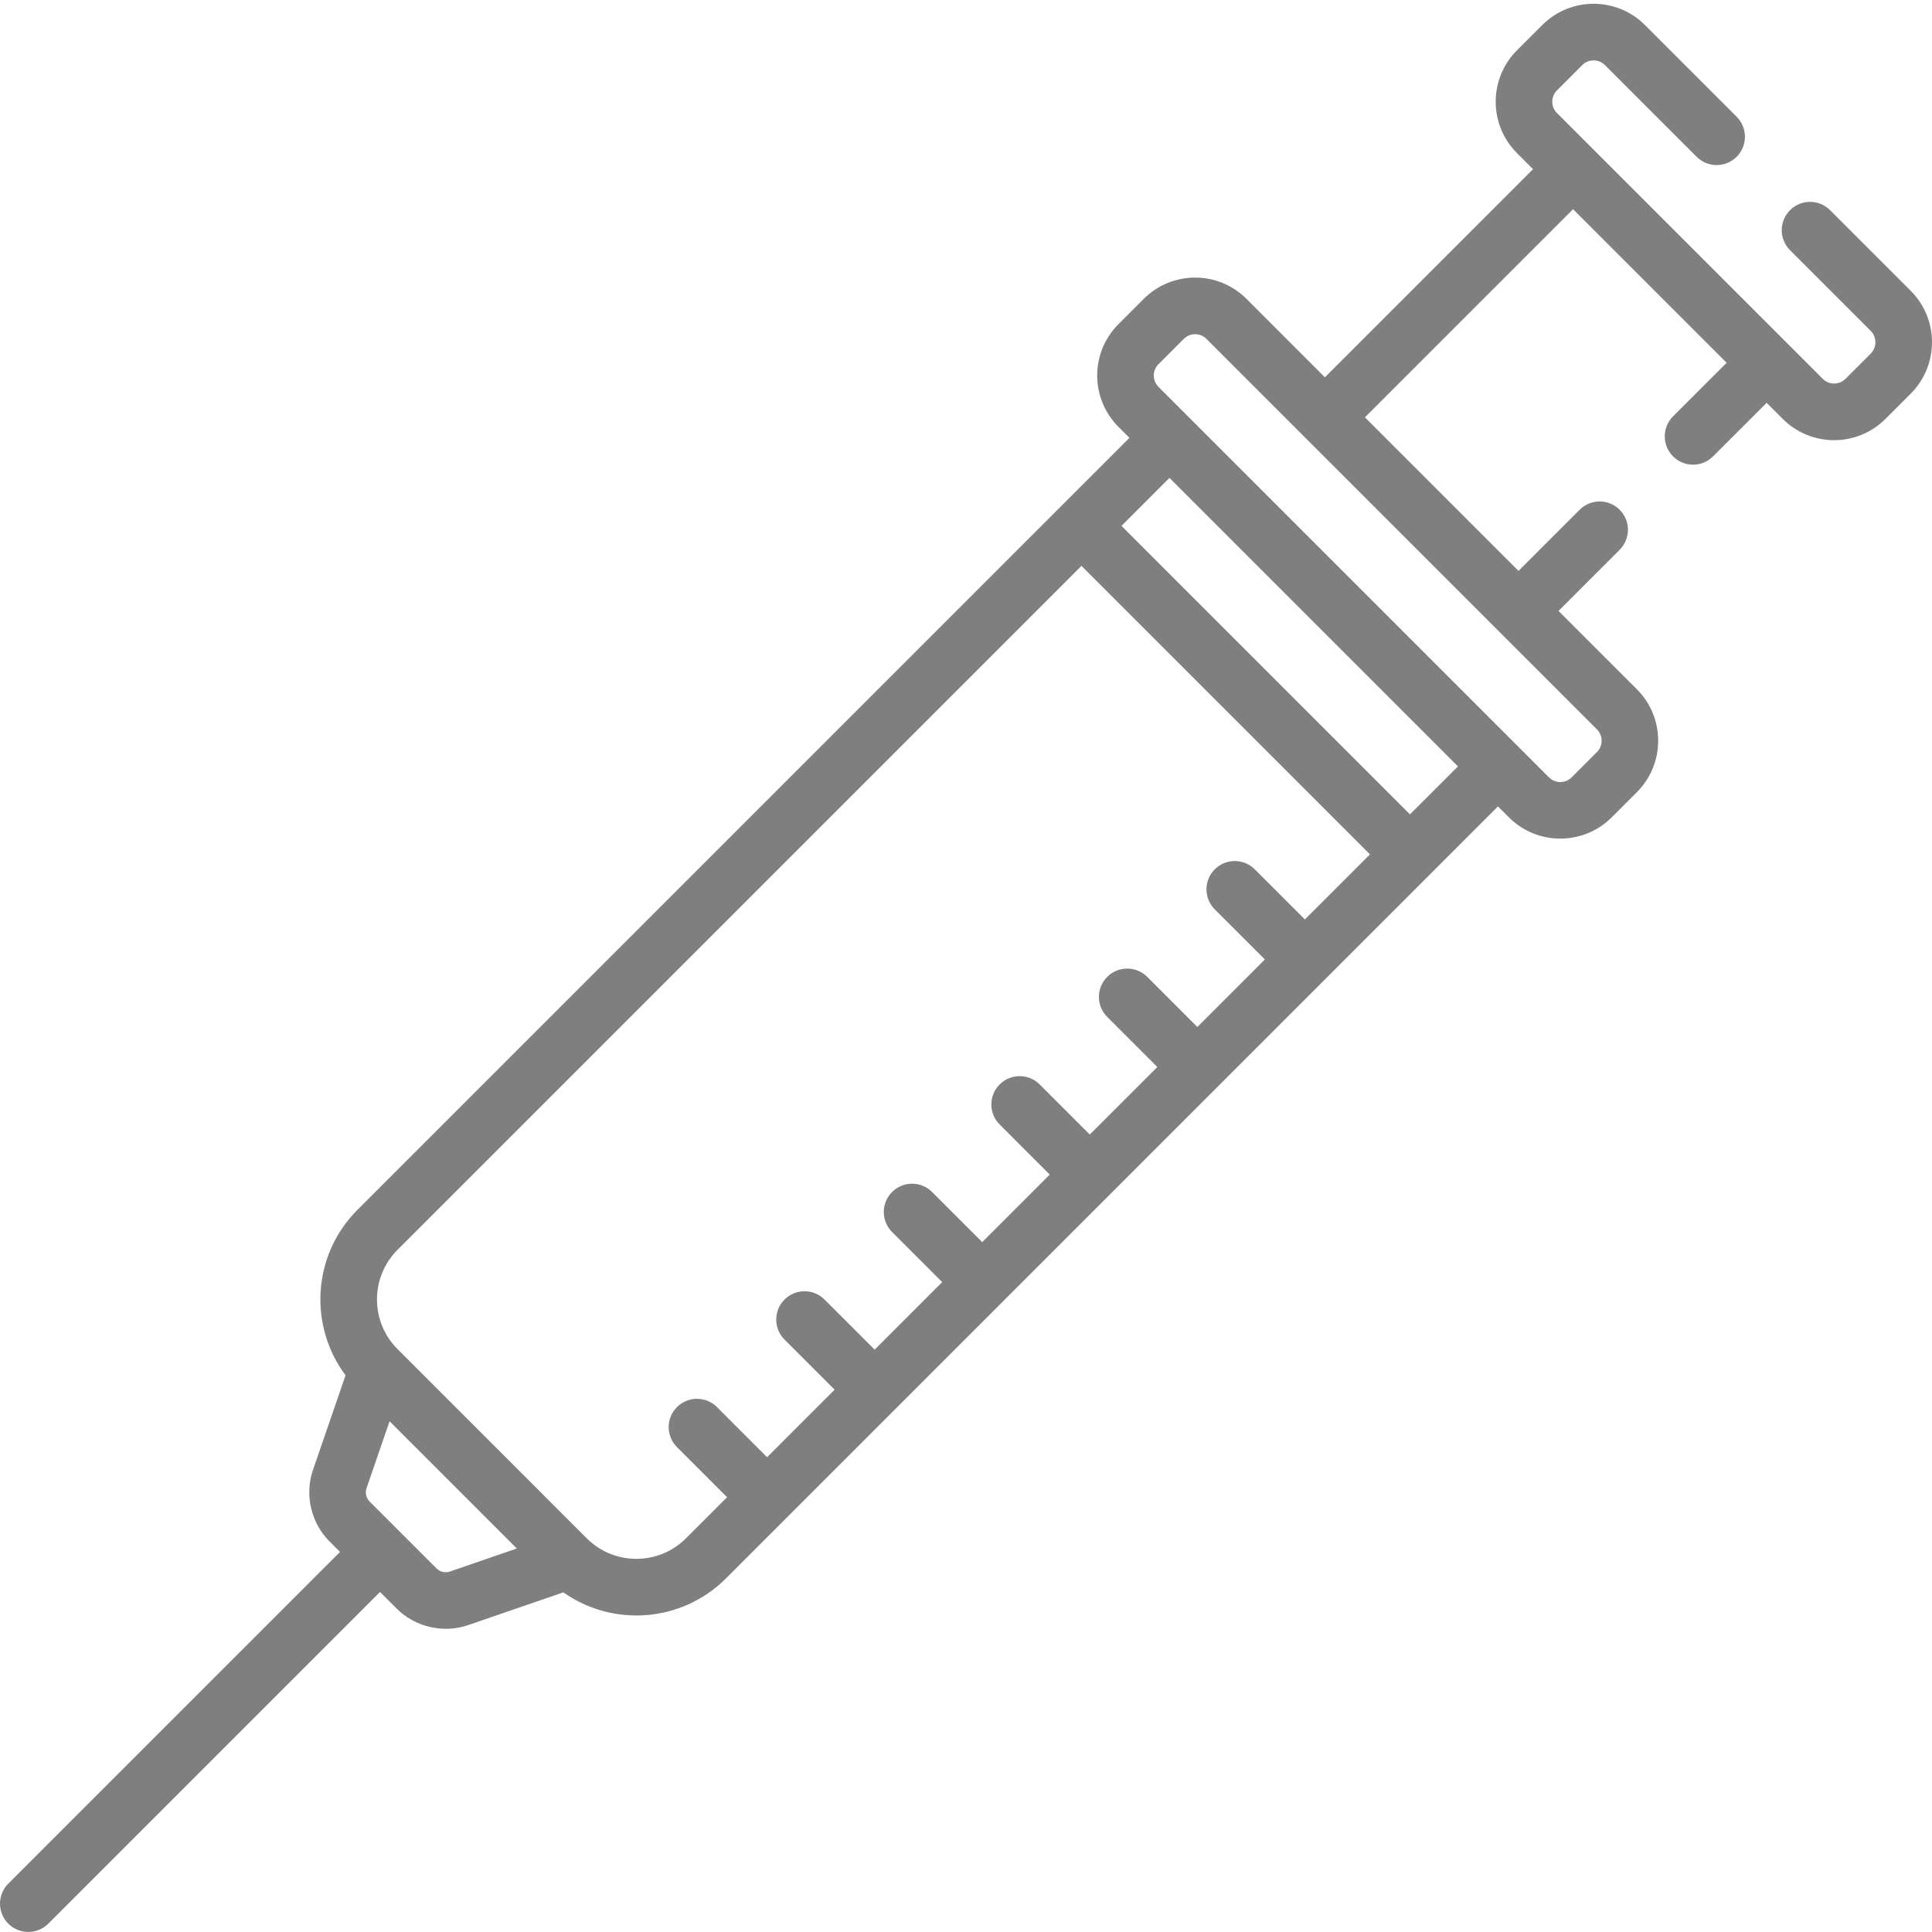 <svg height="511pt" viewBox="0 0 511.999 511" width="511pt" xmlns="http://www.w3.org/2000/svg" style="fill: rgba(0, 0, 0, 0.5);"><path d="m2.195 509.289c2.934 2.926 7.68 2.926 10.609 0l87.902-87.902 4.391 4.387c4.926 4.93 12.383 6.664 18.988 4.391l25.215-8.676c13.055 9.223 31.309 8.082 43.121-3.727l204.555-204.555 2.902 2.902c7.508 7.504 19.723 7.508 27.234 0l6.691-6.695c7.508-7.508 7.508-19.723 0-27.234-1.207-1.207-9.441-9.441-20.781-20.777l16.203-16.207c2.93-2.926 2.93-7.676 0-10.605-2.93-2.93-7.68-2.93-10.605 0l-16.203 16.203c-12.902-12.902-27.797-27.797-40.695-40.695l55.152-55.156c14.078 14.078 31.602 31.602 40.699 40.695l-14.203 14.203c-2.93 2.93-2.93 7.68 0 10.605 2.93 2.93 7.68 2.93 10.605 0l14.203-14.199 4.262 4.262c7.527 7.523 19.707 7.523 27.234 0l6.691-6.695c7.508-7.508 7.508-19.723 0-27.234l-21.387-21.387c-2.93-2.926-7.676-2.926-10.605.004-2.93 2.93-2.93 7.676 0 10.605l21.387 21.383c1.656 1.66 1.66 4.363 0 6.023l-6.695 6.691c-1.656 1.66-4.359 1.66-6.016 0l-70.438-70.434c-1.66-1.66-1.656-4.359 0-6.02l6.695-6.695c1.66-1.66 4.348-1.664 6.02.004l24.297 24.297c2.93 2.926 7.676 2.93 10.605-.004 2.93-2.926 2.93-7.676 0-10.605l-24.293-24.297c-7.527-7.527-19.711-7.527-27.234 0l-6.695 6.691c-7.508 7.512-7.508 19.727 0 27.234l4.262 4.262-55.156 55.156c-11.48-11.484-19.766-19.77-20.777-20.781-7.527-7.523-19.707-7.527-27.234 0l-6.691 6.691c-7.527 7.527-7.527 19.711 0 27.234l2.898 2.902c-7.641 7.641-194.691 194.691-204.555 204.555-12.188 12.191-12.844 30.977-3.184 43.879l-8.621 25.055c-2.27 6.602-.547 14.055 4.387 18.992l2.766 2.762-87.906 87.902c-2.926 2.93-2.926 7.676 0 10.609zm304.82-413.277 6.691-6.695c1.664-1.664 4.355-1.66 6.02 0 3.945 3.945 95.203 95.203 103.473 103.473 1.656 1.66 1.66 4.359 0 6.02l-6.695 6.691c-1.656 1.66-4.359 1.66-6.02 0-2.996-2.996-97.781-97.781-103.473-103.473-1.66-1.66-1.664-4.355.004-6.016zm2.898 30.133 76.457 76.457-12.715 12.711-76.453-76.453zm-204.551 204.555 181.234-181.234 76.453 76.453-17.242 17.242-13.277-13.277c-2.93-2.934-7.68-2.93-10.605-.004-2.93 2.93-2.93 7.68-.004 10.609l13.281 13.277-17.898 17.898-13.277-13.281c-2.93-2.93-7.68-2.93-10.605 0-2.934 2.93-2.934 7.68-.004 10.605l13.281 13.281-17.898 17.898-13.277-13.277c-2.93-2.93-7.68-2.93-10.609-.004-2.93 2.93-2.93 7.68 0 10.609l13.277 13.281-17.895 17.895-13.281-13.277c-2.926-2.93-7.676-2.934-10.605-.004-2.93 2.93-2.93 7.68 0 10.609l13.277 13.277-17.895 17.898-13.281-13.281c-2.926-2.926-7.676-2.93-10.605 0-2.93 2.93-2.93 7.68 0 10.605l13.277 13.281-17.898 17.898-13.277-13.281c-2.93-2.93-7.68-2.926-10.605 0-2.93 2.93-2.93 7.68 0 10.609l13.277 13.277-10.867 10.867c-7.273 7.273-19.047 7.285-26.332.012l-50.117-50.121c-7.281-7.277-7.281-19.062 0-26.344zm-8.23 63.203 6.109-17.762 33.727 33.727-17.762 6.109c-1.219.418-2.594.102-3.504-.809-15.512-15.516-6.848-6.848-17.762-17.762-.906-.91-1.227-2.285-.809-3.504zm0 0"/></svg>
